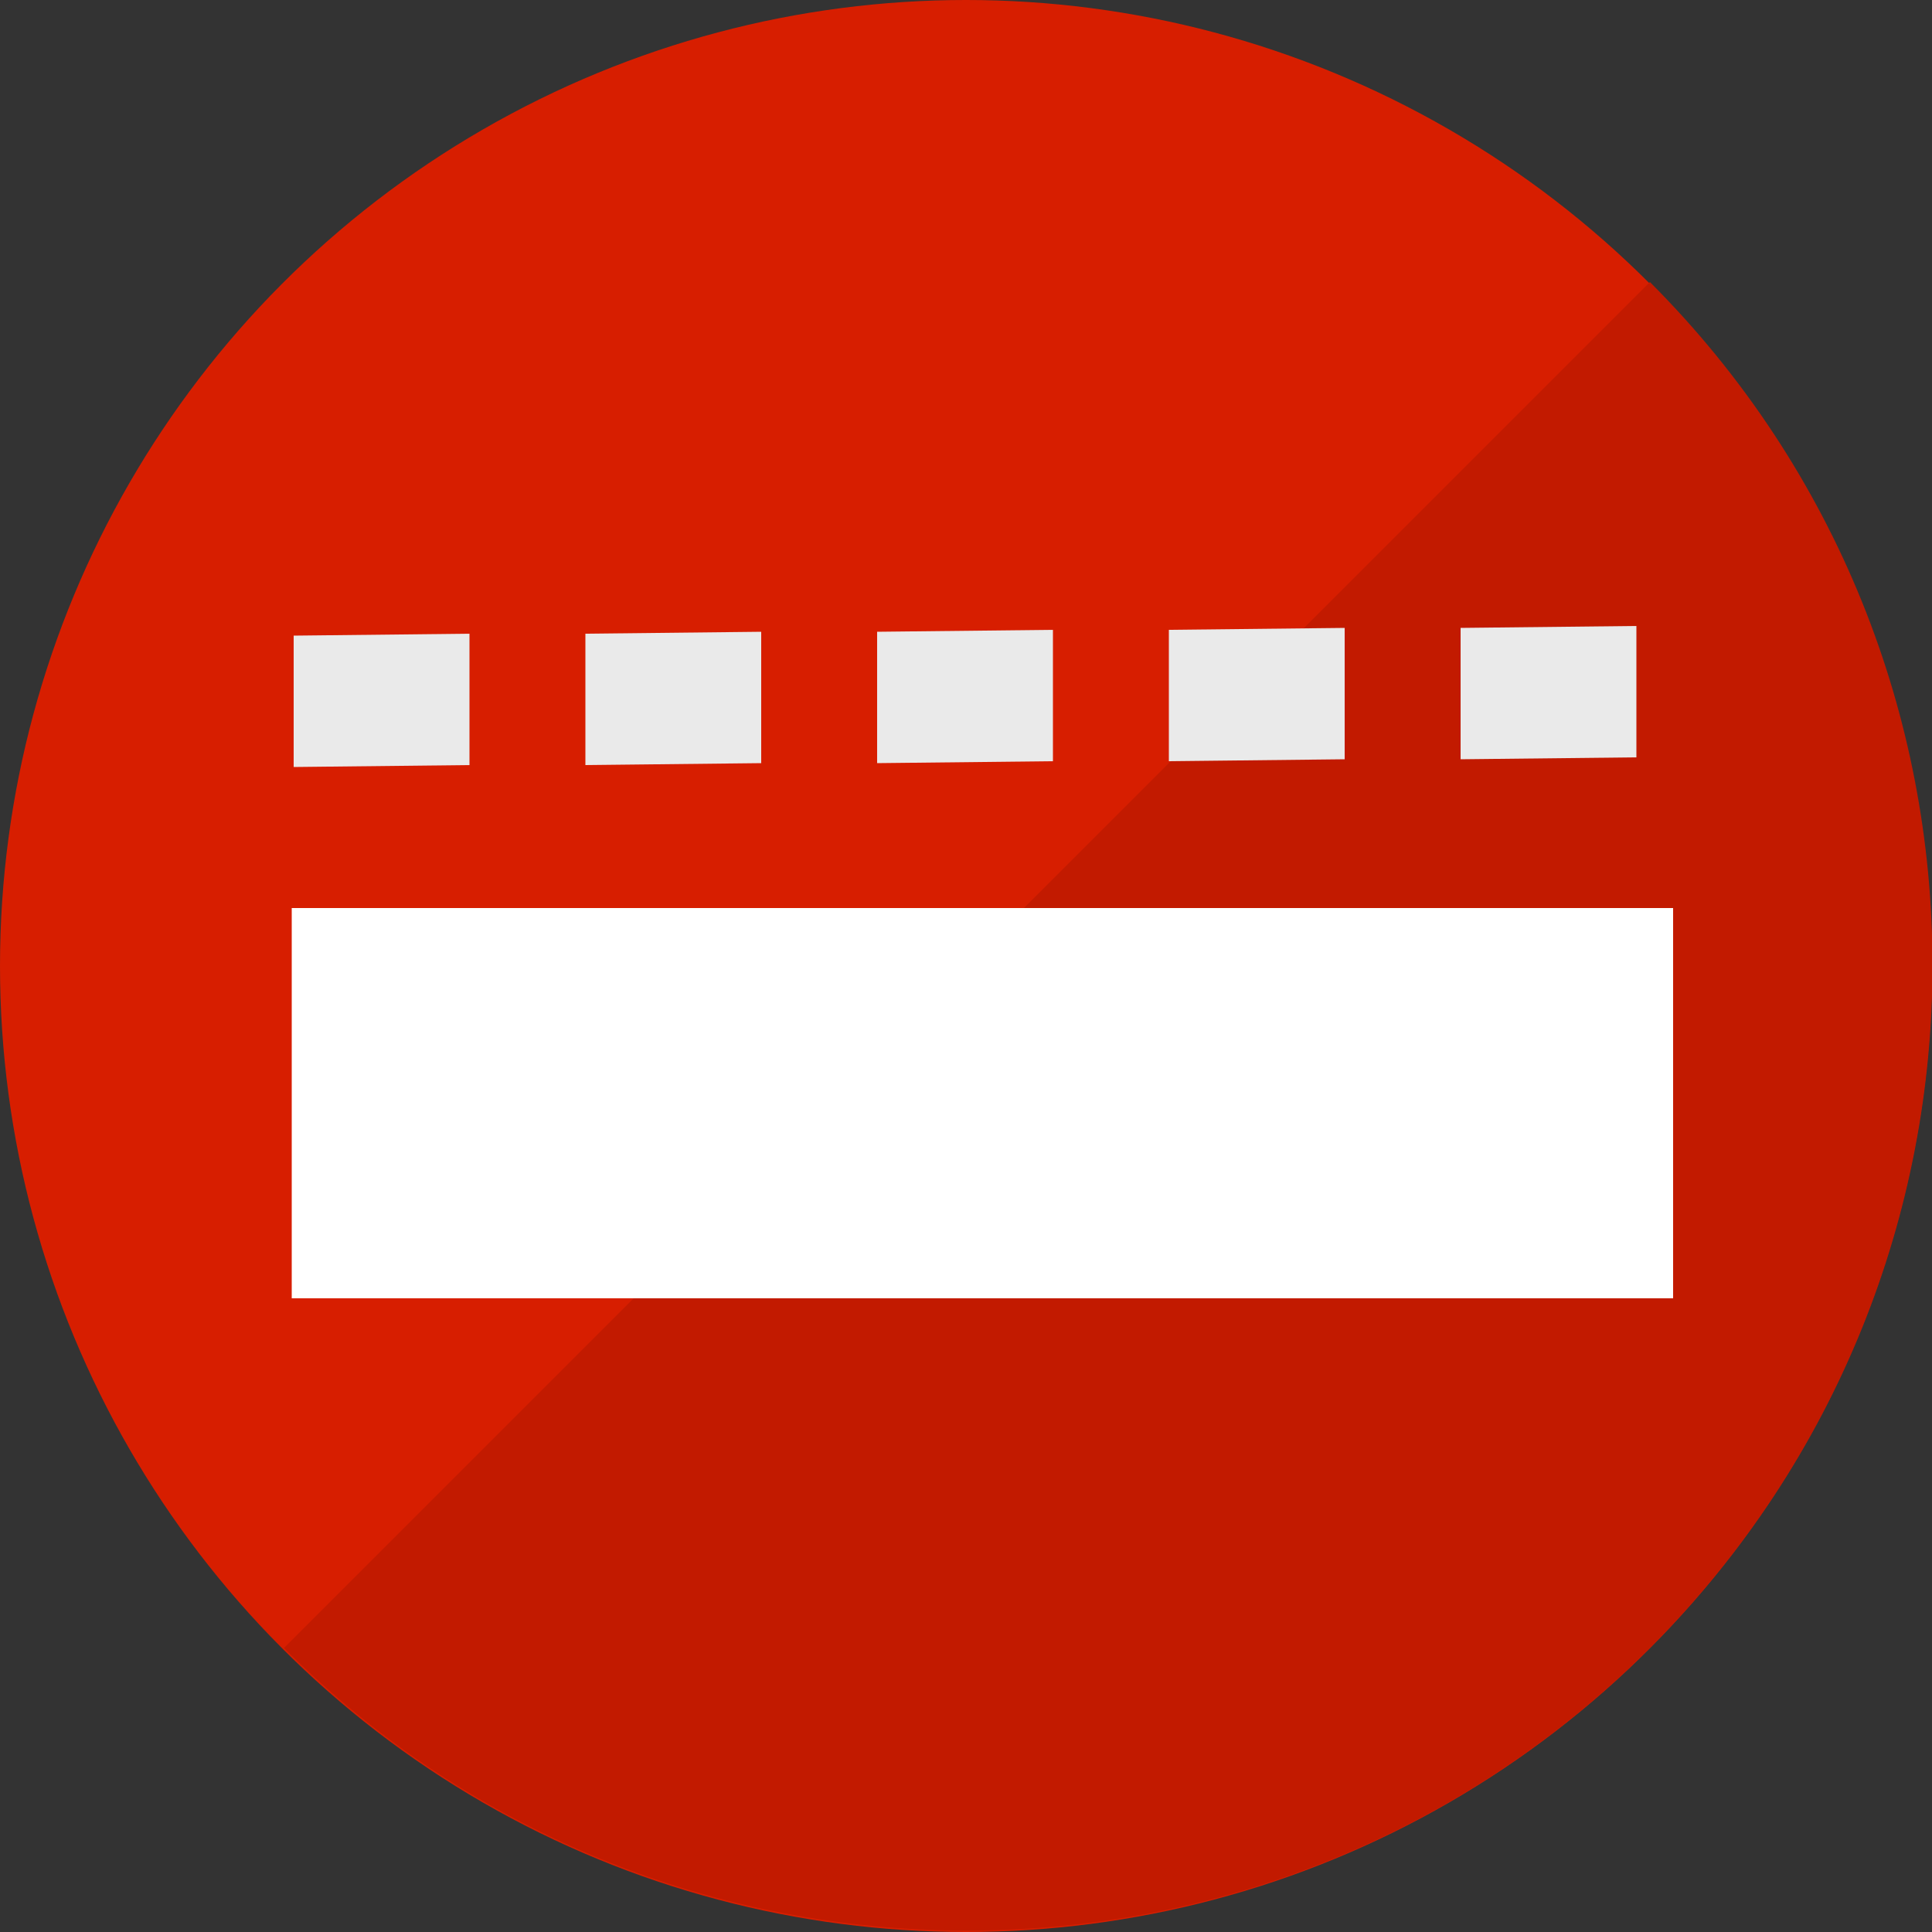 <?xml version="1.0" encoding="utf-8"?>
<!-- Generator: Adobe Illustrator 22.0.1, SVG Export Plug-In . SVG Version: 6.00 Build 0)  -->
<svg version="1.1" id="Layer_1" xmlns="http://www.w3.org/2000/svg" xmlns:xlink="http://www.w3.org/1999/xlink" x="0px" y="0px"
	 viewBox="0 0 100 100" style="enable-background:new 0 0 100 100;" xml:space="preserve">
<rect x="0" y="0" width="100" height="100" fill="#333333" stroke="none"/>
<style type="text/css">
	.st0{fill:#D71E00;}
	.st1{fill:#C21A00;}
	.st2{fill:#CDCDCD;}
	.st3{fill:#FFFFFF;}
	.st4{fill:#EAEAEA;}
</style>
<title>producticons_1017_RGB_Web Server final color</title>
<g id="Layer_1_1_">
	<circle class="st0" cx="50" cy="50" r="50"/>
	<path class="st1" d="M85.4,14.6c19.5,19.5,19.5,51.2,0,70.7s-51.2,19.5-70.7,0L85.4,14.6z"/>
	<polygon class="st2" points="81.5,27.9 81.5,27.9 81.5,27.9 	"/>
	<rect x="15.1" y="47" class="st3" width="71.5" height="20.2"/>
	<path class="st4" d="M15.2,39.7l0-6.8l9.1-0.1l0,6.8L15.2,39.7z M30.3,39.6l0-6.8l9.1-0.1l0,6.8L30.3,39.6z M45.4,39.5l0-6.8
		l9.1-0.1l0,6.8L45.4,39.5z M60.5,39.4l0-6.8l9.1-0.1l0,6.8L60.5,39.4z M75.6,39.3l0-6.8l9.1-0.1l0,6.8L75.6,39.3z"/>
</g>
<path class="st0" d="M19.4,47.4"/>
</svg>
